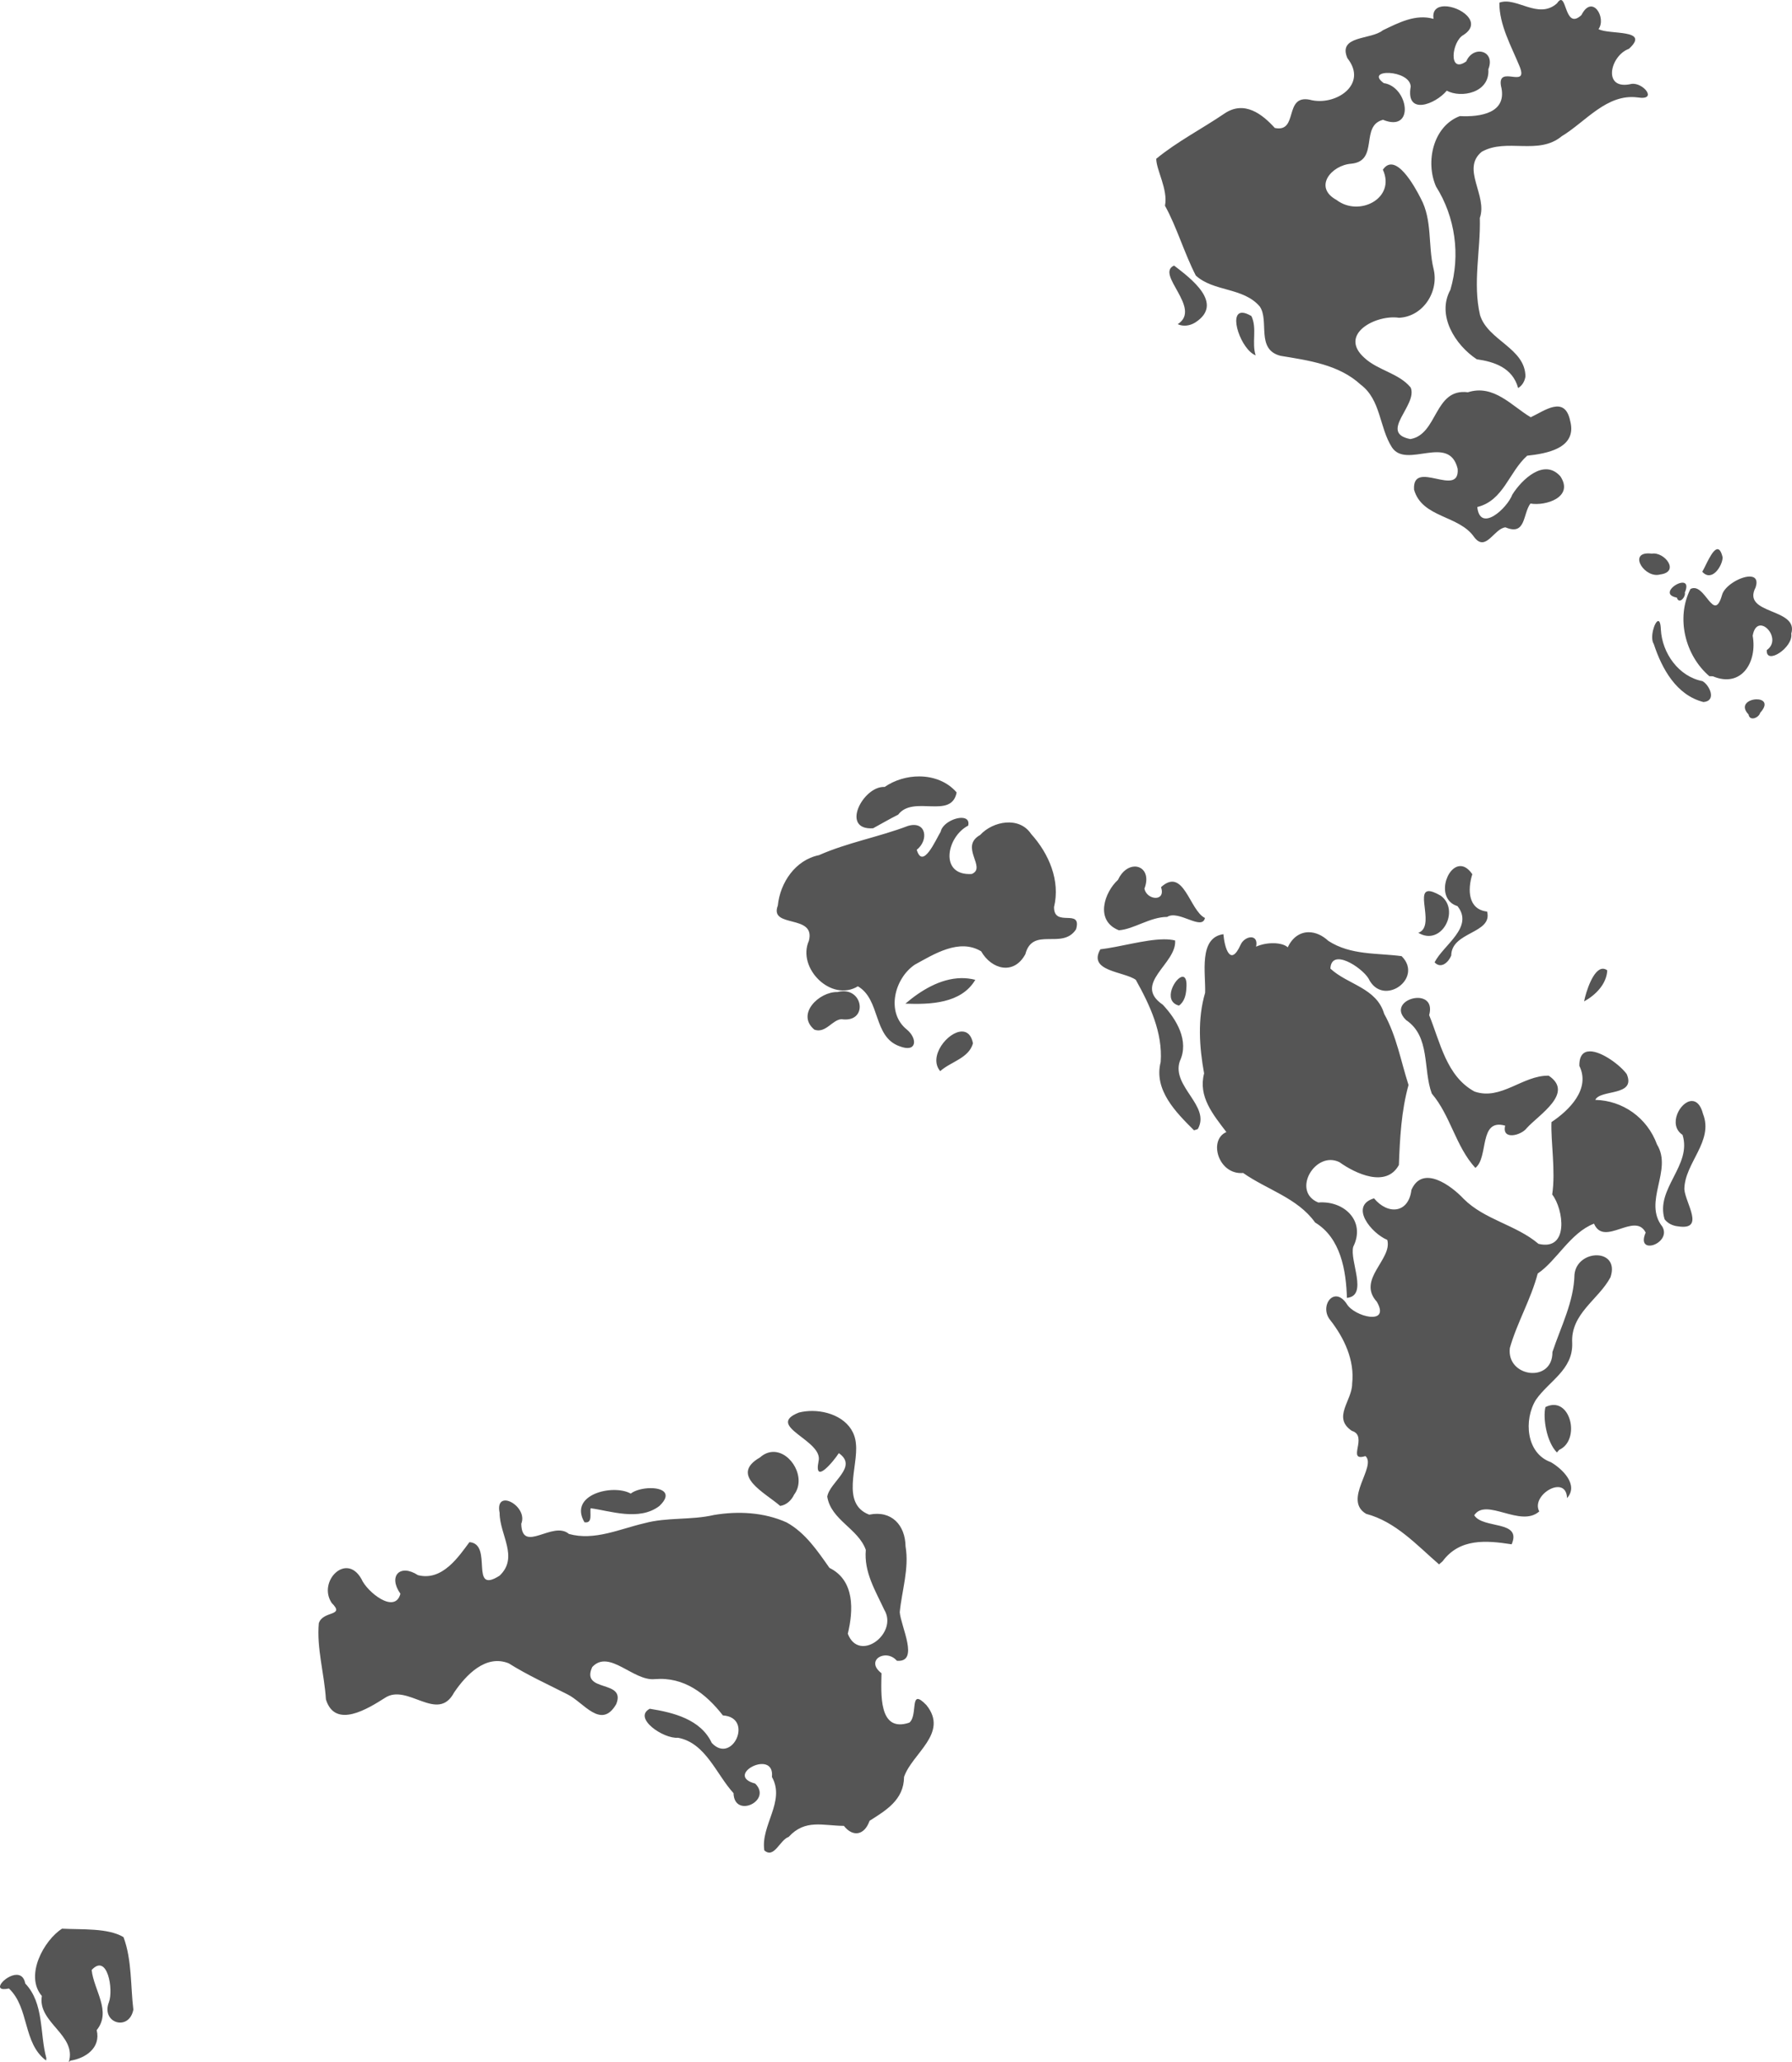 <?xml version="1.0" encoding="UTF-8" standalone="no"?>
<!-- Created with Inkscape (http://www.inkscape.org/) -->

<svg
   xmlns:dc="http://purl.org/dc/elements/1.1/"
   xmlns:cc="http://creativecommons.org/ns#"
   xmlns:rdf="http://www.w3.org/1999/02/22-rdf-syntax-ns#"
   xmlns:svg="http://www.w3.org/2000/svg"
   xmlns="http://www.w3.org/2000/svg"
   xmlns:sodipodi="http://sodipodi.sourceforge.net/DTD/sodipodi-0.dtd"
   xmlns:inkscape="http://www.inkscape.org/namespaces/inkscape"
   width="1950.23"
   height="2242.805"
   viewBox="0 0 515.998 593.409"
   version="1.1"
   id="svg8"
   inkscape:version="0.92.4 (5da689c313, 2019-01-14)"
   sodipodi:docname="Hercules-Corona Borealis Great Wall.svg"
   inkscape:export-filename="G:\Pictures\My Pictures\Vectors and SVGs\Space\Hercules-Corona Borealis Great Wall.png"
   inkscape:export-xdpi="96"
   inkscape:export-ydpi="96">
  <defs
     id="defs2">
    <inkscape:path-effect
       effect="simplify"
       id="path-effect840"
       is_visible="true"
       steps="20"
       threshold="0.002"
       smooth_angles="0"
       helper_size="5"
       simplify_individual_paths="false"
       simplify_just_coalesce="false" />
  </defs>
  <sodipodi:namedview
     id="base"
     pagecolor="#000720"
     bordercolor="#666666"
     borderopacity="1.0"
     inkscape:pageopacity="0"
     inkscape:pageshadow="2"
     inkscape:zoom="0.16"
     inkscape:cx="531.26103"
     inkscape:cy="960.71273"
     inkscape:document-units="mm"
     inkscape:current-layer="layer1"
     showgrid="false"
     inkscape:pagecheckerboard="true"
     inkscape:showpageshadow="false"
     borderlayer="true"
     units="px"
     inkscape:snap-object-midpoints="true"
     inkscape:window-width="1600"
     inkscape:window-height="837"
     inkscape:window-x="-8"
     inkscape:window-y="-8"
     inkscape:window-maximized="1"
     inkscape:snap-page="true"
     inkscape:snap-global="false"
     fit-margin-top="0"
     fit-margin-left="0"
     fit-margin-right="0"
     fit-margin-bottom="0" />
  <g
     inkscape:label="Layer 1"
     inkscape:groupmode="layer"
     id="layer1"
     transform="translate(-73.778,414.795)">
    <path
       style="fill:#555555;fill-opacity:1;stroke-width:1.174"
       d="m 523.233,-414.795 c -0.304,-0.007 -0.666,0.269 -1.124,0.959 -5.39,4.812 -11.751,-2.033 -16.598,-0.189 -0.036,6.441 3.449,12.523 5.862,18.414 2.583,6.545 -6.435,-0.659 -5.401,5.505 2.021,7.916 -6.009,9.019 -11.837,8.723 -7.715,2.915 -9.976,13.196 -6.859,20.263 5.542,8.764 7.073,19.791 4.129,29.743 -4.013,7.29 1.351,15.843 7.595,19.973 4.937,0.695 10.326,2.388 11.916,8.281 1.191,-0.695 1.913,-2 2.108,-3.338 -0.079,-8.181 -10.789,-10.319 -13.072,-17.639 -2.161,-9.221 0.187,-18.663 -0.063,-27.987 2.283,-6.467 -5.462,-14.117 0.549,-19.034 7.201,-4.034 16.282,1.114 23.03,-4.466 6.906,-4.159 12.985,-12.359 21.922,-11.162 5.869,0.925 1.508,-4.423 -1.857,-3.895 -8.45,1.995 -6.181,-8.14 -0.708,-10.104 6.303,-5.768 -5.678,-3.98 -8.764,-5.664 2.368,-3.261 -1.811,-10.217 -4.914,-4.044 -4.32,4.005 -4.272,-4.298 -5.913,-4.338 z m -33.567,1.806 c -2.002,0.045 -3.507,1.074 -3.112,3.628 -5.111,-1.506 -10.11,1.138 -14.6,3.288 -3.406,2.791 -13.064,1.406 -10.186,8.042 6.079,7.662 -3.644,13.934 -10.905,11.92 -7.496,-1.429 -3.119,9.563 -10.01,8.141 -3.602,-3.978 -8.754,-8.014 -14.469,-4.168 -6.483,4.414 -13.585,8.04 -19.67,13.031 0.014,3.269 3.431,8.805 2.517,13.515 3.351,6.021 5.544,13.616 8.874,20.094 5.127,4.699 13.685,3.352 18.418,8.908 2.844,4.114 -1.208,12.386 6.004,14.197 8.038,1.323 16.79,2.512 23.04,8.271 5.866,4.375 5.352,12.336 9.003,18.043 4.157,6.39 16.461,-4.041 18.94,6.198 0.633,8.577 -13.12,-3.023 -12.562,5.995 2.331,8.206 13.033,7.307 17.361,13.725 h -5e-4 c 3.345,4.291 5.674,-2.554 8.959,-2.879 5.951,2.521 4.96,-3.889 7.196,-6.851 4.383,0.773 12.593,-1.818 8.621,-7.826 -4.681,-5.279 -11.112,0.92 -13.828,5.239 -1.496,3.976 -9.286,11.101 -10.103,3.594 7.599,-1.862 9.101,-10.088 14.37,-14.77 5.468,-0.602 14.472,-2.066 12.382,-10.007 -1.532,-7.502 -7.397,-2.903 -11.356,-1.06 -5.365,-3.128 -10.602,-9.581 -18.091,-7.191 -9.793,-1.234 -8.61,12.126 -16.571,13.473 -9.285,-1.815 2.205,-9.733 0.091,-14.839 -3.406,-4.14 -9.388,-4.896 -13.308,-8.524 -7.682,-6.847 3.44,-12.559 9.945,-11.546 6.985,-0.322 11.606,-7.604 9.929,-14.162 -1.605,-6.689 -0.287,-13.901 -3.644,-20.147 -1.804,-3.591 -7.341,-13.554 -10.929,-8.308 3.789,8.258 -6.865,13.677 -13.335,8.718 -6.783,-3.692 -1.462,-10.029 4.236,-10.437 8.092,-0.796 2.429,-10.911 9.143,-12.636 9.256,3.793 7.339,-9.538 0.205,-10.56 -5.675,-4.152 7.558,-3.953 7.764,1 -1.505,8.438 7.081,5.133 10.386,1.183 4.104,2.223 12.459,0.654 11.971,-6.168 2.166,-5.438 -4.363,-7 -6.353,-2.268 -5.266,3.756 -4.198,-5.794 -0.795,-7.611 5.692,-3.674 -1.124,-8.34 -5.529,-8.242 z m -77.82,74.617 c -5.519,2.445 8.169,12.322 1.051,16.869 1.638,0.76 3.591,0.442 5.077,-0.503 8.433,-5.457 -1.371,-12.715 -6.128,-16.365 z m 19.632,13.573 c -4.039,-0.03 -0.302,10.664 3.861,12.267 -1.19,-3.666 0.48,-7.746 -1.222,-11.304 -1.11,-0.666 -1.979,-0.958 -2.64,-0.963 z m 136.873,68.043 c -1.54,-0.041 -3.456,4.93 -4.409,6.495 2.713,3.039 5.73,-1.514 5.87,-4.086 -0.396,-1.724 -0.904,-2.395 -1.461,-2.41 z m -20.151,1.221 c -5.375,0.156 -0.711,7.272 3.621,6.057 5.777,-0.728 1.276,-6.589 -2.41,-5.991 -0.451,-0.056 -0.853,-0.077 -1.212,-0.066 z m 29.223,6.658 c -2.701,0.097 -7.087,2.718 -7.786,5.282 -2.417,8.52 -4.905,-3.874 -9.099,-1.702 -4.233,8.307 -1.543,19.147 5.455,25.102 l 1,0.021 c 8.205,3.457 12.835,-4.063 11.463,-11.671 1.24,-7.249 8.923,0.757 4.06,4.131 -0.319,4.494 7.691,-0.758 7.045,-4.713 2.283,-7.517 -14.419,-5.381 -10.257,-13.339 0.752,-2.319 -0.262,-3.17 -1.883,-3.112 z m -19.113,1.761 c -2.102,-0.059 -6.228,3.431 -1.692,4.308 0.644,2.1 2.631,-0.24 2.299,-1.45 0.885,-2.072 0.348,-2.831 -0.607,-2.858 z m -7.077,11.039 c -1.007,0.084 -2.473,4.778 -1.248,6.635 2.309,7.039 6.478,14.707 14.308,16.68 3.847,-0.317 1.77,-4.855 -0.284,-6.013 -6.887,-1.332 -11.622,-8.058 -11.993,-14.836 -0.065,-1.825 -0.389,-2.498 -0.783,-2.466 z m 28.283,22.533 c -2.212,0.052 -4.82,1.671 -2.253,4.363 0.35,2.069 2.99,0.931 3.359,-0.501 2.491,-2.733 0.846,-3.908 -1.106,-3.862 z m -240.97,22.186 c -3.554,-0.027 -7.165,1.045 -10.034,3.028 -6.233,-0.349 -12.86,12.538 -3.326,11.893 2.41,-1.298 4.763,-2.7 7.216,-3.917 4.389,-5.757 15.325,1.47 16.837,-6.397 -2.713,-3.133 -6.666,-4.577 -10.693,-4.608 z m 12.142,11.924 c -2.214,-0.035 -5.572,1.696 -6.055,3.996 -1.389,2.275 -5.146,11.061 -6.881,5.194 3.515,-2.755 2.788,-8.444 -2.531,-6.869 -8.401,3.196 -17.38,4.779 -25.629,8.417 -6.787,1.382 -11.183,7.894 -11.846,14.51 -2.537,6.625 10.987,2.329 8.946,10.13 -3.489,7.851 6.455,17.771 14.111,13.098 6.575,3.822 4.321,14.518 11.966,17.239 5.15,2.018 5.215,-2.275 2.114,-4.806 -6.064,-4.903 -3.556,-14.68 2.286,-18.647 5.588,-3.067 12.833,-7.658 19.133,-3.852 2.924,5.147 9.36,6.994 12.716,0.835 2.121,-8.105 10.67,-1.123 14.607,-7.173 1.779,-6.257 -6.394,-0.325 -6.344,-6.397 1.869,-7.634 -1.508,-15.421 -6.596,-21.04 -3.397,-5.128 -10.986,-3.723 -14.672,0.288 -6.092,3.414 1.99,9.39 -2.421,11.233 -9.432,0.568 -7.297,-10.695 -1.023,-13.924 0.364,-1.553 -0.552,-2.21 -1.88,-2.231 z m 143.705,13.885 c -4.216,-0.152 -7.225,9.579 -0.948,11.507 4.865,6.081 -4.083,11.192 -6.584,16.193 1.871,1.985 4.034,-0.057 4.794,-1.962 0.067,-6.96 11.966,-6.253 10.332,-12.654 -5.476,-0.62 -5.679,-6.22 -4.267,-10.749 -1.098,-1.616 -2.251,-2.297 -3.325,-2.336 z m -93.917,0.129 c -1.67,0.036 -3.58,1.222 -4.782,3.829 -3.865,3.515 -6.774,11.724 0.257,14.507 4.268,-0.284 8.996,-3.838 13.911,-3.843 3.273,-2.112 10.019,4.084 10.883,0.31 -4.475,-2.183 -6.106,-14.826 -12.657,-8.873 1.488,4.308 -4.128,3.76 -4.774,0.439 1.534,-4.016 -0.396,-6.421 -2.838,-6.369 z m 84.627,7.073 c -3.564,0.193 1.863,10.313 -2.929,11.989 6.683,4.028 12.159,-6.491 6.481,-10.663 -1.686,-0.979 -2.813,-1.367 -3.552,-1.327 z m -34.465,11.825 c -2.429,-0.004 -4.689,1.398 -6.056,4.347 -1.55,-1.466 -5.944,-1.627 -9.12,-0.191 0.825,-3.819 -3.295,-3.166 -4.453,-0.561 -2.941,6.542 -4.614,0.93 -4.961,-3.031 -7.227,0.994 -5.05,11.397 -5.258,16.858 -2.23,7.548 -1.678,15.544 -0.298,23.212 -1.741,6.681 2.556,11.793 6.418,16.872 -5.295,2.29 -2.277,12.412 4.828,11.775 6.845,4.818 15.668,7.176 20.726,14.259 7.358,4.44 8.923,13.787 9.154,21.688 6.217,-0.607 0.704,-10.663 1.821,-14.717 3.678,-7.385 -2.645,-13.351 -10.063,-12.731 -7.826,-3.195 -0.859,-15.052 6.102,-11.6 4.605,3.29 13.478,7.466 17.104,0.797 0.287,-7.578 0.678,-15.479 2.778,-23.015 -2.214,-6.859 -3.455,-14.12 -7.013,-20.474 -2.213,-7.518 -10.476,-8.363 -15.487,-13.018 0.262,-6.059 8.965,-0.416 10.968,2.828 4.062,8.478 16.015,0.011 9.539,-6.414 -6.924,-0.939 -14.636,-0.203 -21.092,-4.39 -1.755,-1.638 -3.747,-2.491 -5.636,-2.494 z m -41.858,2.045 c -5.364,0.069 -12.616,2.227 -18.158,2.869 -3.689,6.37 6.784,6.346 10.202,8.784 4.026,7.204 7.791,15.171 7.168,23.64 -2.068,8.059 4.404,14.509 9.6,19.668 0.356,-0.132 0.753,-0.197 1.091,-0.36 3.797,-6.69 -7.687,-12.255 -5.173,-19.56 2.742,-5.822 -0.949,-12.01 -4.918,-16.228 -8.84,-6.07 4.078,-11.774 3.554,-18.483 -0.992,-0.251 -2.13,-0.346 -3.368,-0.33 z m 126.571,8.463 c -2.779,-0.04 -4.897,6.616 -5.442,9.406 3.282,-1.808 6.492,-4.988 6.671,-8.948 -0.421,-0.31 -0.832,-0.452 -1.229,-0.458 z m -121.029,2.31 c -2.089,-0.01 -5.973,6.995 -1.073,8.295 1.581,-1.084 2.046,-3.128 2.135,-4.928 0.214,-2.441 -0.307,-3.363 -1.062,-3.367 z m -63.851,0.395 c -5.928,0.116 -11.565,3.55 -15.993,7.347 7.05,0.249 16.071,0.03 20.132,-6.862 -1.388,-0.363 -2.771,-0.513 -4.139,-0.486 z m -33.915,3.764 c -0.51,0.008 -1.057,0.083 -1.639,0.237 -5.242,-0.151 -12.006,6.353 -6.649,10.821 3.235,1.199 5.244,-2.949 7.839,-3.004 7.319,1.048 6.462,-8.152 0.448,-8.053 z m 165.538,1.928 c -3.257,-0.057 -7.13,2.816 -3.442,6.375 7.06,4.721 4.814,14.2 7.406,21.158 5.421,6.377 6.863,15.186 12.543,21.386 3.91,-3.016 0.889,-14.341 8.583,-12.158 -1.041,4.294 4.626,2.821 6.21,0.71 3.427,-3.824 13.817,-10.098 6.321,-15.09 -7.483,-0.155 -13.713,7.225 -21.367,4.557 -8.093,-4.404 -9.853,-14.16 -13.051,-21.985 0.965,-3.503 -0.975,-4.914 -3.204,-4.954 z m -131.296,9.666 c -4.036,-0.044 -9.871,7.216 -6.288,11.408 2.987,-2.715 8.232,-3.687 9.431,-8.001 -0.458,-2.418 -1.683,-3.39 -3.142,-3.407 z m 180.772,5.712 c -1.8,0.009 -3.071,1.133 -3.025,4.175 3.272,6.647 -2.892,12.771 -8.03,16.185 -0.229,5.524 1.242,14.035 0.213,20.832 3.288,4.211 4.947,16.332 -3.948,14.204 -6.482,-5.497 -15.5,-6.894 -21.56,-12.956 -3.56,-3.801 -11.814,-9.916 -15.029,-2.568 -0.822,6.791 -6.801,7.233 -10.767,2.424 -7.243,2.195 -0.748,10.081 3.81,11.96 1.574,5.577 -8.846,11.378 -3.009,17.794 4.057,6.994 -6.542,4.303 -8.661,0.629 -3.631,-5.46 -8.036,0.681 -4.741,4.67 4.02,5.141 7.052,11.542 6.302,18.247 0.053,4.894 -5.822,9.778 -0.084,13.619 4.87,1.474 -1.726,9.02 3.911,7.255 3.307,2.98 -6.606,12.61 0.202,16.628 8.5,2.239 14.571,8.993 20.991,14.539 l 1.015,-0.885 c 4.954,-6.671 12.555,-6.02 19.893,-4.892 3.014,-7.018 -8.21,-4.327 -10.782,-8.35 3.426,-5.227 13.324,3.686 18.729,-1.11 -2.549,-4.725 7.741,-10.828 8.003,-3.835 3.425,-3.836 -1.38,-8.433 -4.667,-10.339 -7.133,-2.535 -7.849,-12.189 -4.308,-17.939 3.731,-5.401 10.678,-8.599 10.46,-16.269 -0.51,-8.565 7.535,-12.486 11.02,-19.004 2.826,-8.41 -9.616,-8.171 -10.366,-0.8 -0.164,7.858 -3.912,14.99 -6.348,22.315 0.096,9.082 -13.311,7.271 -12.26,-1.17 2.093,-7.352 6.079,-14.015 8.018,-21.42 5.446,-3.634 9.379,-11.723 16.211,-14.351 2.922,6.817 11.784,-3.542 14.879,2.568 -2.99,6.817 7.547,3.163 4.815,-1.685 -5.708,-7.2 3.034,-16.195 -1.544,-23.646 -2.847,-7.784 -9.937,-12.681 -17.78,-12.852 1.416,-3.11 11.844,-0.938 9.049,-7.43 -1.811,-2.513 -7.175,-6.561 -10.611,-6.544 z m 29.34,14.289 c -3.321,0.053 -6.984,6.881 -2.653,9.741 2.785,8.801 -7.885,15.495 -5.163,24.295 0.904,1.206 2.367,1.881 3.84,2.032 7.962,1.244 2.129,-6.68 1.847,-10.685 0.062,-7.558 8.512,-13.773 5.369,-21.69 -0.695,-2.697 -1.942,-3.714 -3.241,-3.693 z m -39.64,87.47 c -0.76,-0.022 -1.595,0.163 -2.493,0.606 -0.759,3.115 0.282,9.972 3.306,13.068 0.223,-0.254 0.446,-0.507 0.668,-0.761 5.511,-2.489 3.841,-12.761 -1.481,-12.913 z M 307.716,-8.752 c -1.342,-0.009 -2.666,0.143 -3.896,0.456 -10.012,3.942 7.232,7.967 5.651,14.059 -1.4,7.001 4.461,-0.209 5.837,-2.371 5.691,3.945 -2.635,8.27 -3.327,12.517 1.088,6.74 8.91,9.161 11.103,15.316 -0.563,6.389 2.691,11.594 5.293,17.193 4.162,6.831 -7.233,15.433 -10.477,6.939 1.597,-6.611 2.086,-15.326 -5.289,-18.955 -3.44,-4.899 -6.956,-10.13 -12.335,-13.082 -6.483,-2.917 -13.939,-3.309 -20.91,-2.137 -6.603,1.533 -13.476,0.596 -20.019,2.37 -7.085,1.633 -14.419,5.136 -21.744,3.087 -4.65,-3.967 -13.525,5.883 -13.729,-2.929 2.081,-5.119 -7.703,-10.4 -6.237,-3.134 -0.003,6.31 5.607,12.767 -0.011,18.075 -8.853,5.649 -1.726,-9.128 -8.673,-9.656 -3.008,4.012 -7.753,11.319 -14.83,9.499 -5.185,-3.366 -8.646,0.271 -5.046,5.355 -1.607,6 -9.661,-0.575 -11.225,-4.246 -4.382,-7.805 -12.678,0.771 -8.559,6.895 4,3.973 -2.544,2.106 -3.715,5.848 -0.671,6.996 1.604,14.656 2.053,21.923 2.667,8.618 12.204,2.578 17.017,-0.47 6.496,-4.285 15.149,7.395 19.887,-1.533 3.396,-5.001 9.095,-11.06 15.73,-8.394 5.405,3.4 11.254,6.039 16.945,8.943 4.624,2.267 9.676,10.288 14.012,2.795 2.93,-7.211 -10.324,-3.173 -6.91,-10.673 4.889,-5.253 11.82,4.137 18.032,3.478 8.405,-0.695 14.65,4.114 19.597,10.453 8.969,0.543 2.714,14.256 -3.213,7.911 -3.188,-6.816 -11.067,-8.755 -17.853,-9.835 -4.946,2.629 3.906,8.717 8.127,8.343 7.984,1.485 11.007,10.5 15.997,15.95 0.188,7.395 11.248,2.186 6.234,-2.765 -9.167,-2.416 5.695,-10.17 4.825,-1.899 3.942,7.051 -3.286,13.908 -2.198,21.123 h 5.2e-4 c 2.834,2.509 4.471,-3.036 7.012,-3.871 4.748,-5.213 9.849,-3.212 15.899,-3.178 2.583,3.281 5.916,2.755 7.396,-1.458 4.652,-2.984 9.875,-5.961 9.931,-12.632 2.31,-6.785 12.997,-12.572 6.426,-20.683 -5.1,-5.273 -2.26,2.905 -4.907,5.066 -9.016,3.034 -8.083,-8.622 -8.015,-14.224 -4.845,-3.69 1.238,-7.248 4.423,-3.59 6.607,0.597 1.101,-9.995 0.831,-13.983 0.618,-6.269 2.75,-12.549 1.674,-18.922 -0.092,-6.158 -4.06,-10.45 -10.467,-9.135 C 315.797,17.926 320.99,7.143 320.233,0.655 319.708,-5.627 313.533,-8.711 307.716,-8.752 Z M 296.535,3.03 c -1.299,-0.012 -2.646,0.463 -3.92,1.595 -8.954,5.14 1.573,10.205 5.812,13.957 1.807,-0.263 3.268,-1.645 4.014,-3.258 3.563,-4.715 -0.808,-12.249 -5.906,-12.294 z m -35.436,10.429 c -2.096,0.008 -4.428,0.57 -5.707,1.569 -5.097,-2.854 -18.019,0.288 -13.319,8.25 2.504,0.411 1.46,-2.67 1.786,-4.03 5.388,0.679 13.97,3.829 19.8,-0.665 3.773,-3.611 0.933,-5.137 -2.561,-5.124 z M 91.638,140.237 c -5.143,3.27 -10.856,13.465 -5.809,19.371 -1.309,7.697 10.114,11.14 7.765,19.006 l 0.219,-0.179 0.267,-0.219 c 4.265,-0.668 8.792,-3.648 7.54,-8.787 4.352,-5.38 -0.812,-11.437 -1.452,-17.301 4.551,-4.953 6.335,5.691 4.969,9.261 -2.333,6.016 5.795,8.506 7.04,2.147 -0.827,-6.735 -0.383,-14.346 -2.839,-20.878 -4.521,-2.67 -11.95,-2.115 -17.701,-2.421 z m -13.103,13.278 c -3.224,0.026 -7.632,5.118 -2.186,3.937 5.94,5.604 3.94,15.704 10.702,20.719 0.022,-0.234 0.044,-0.468 0.066,-0.702 -1.942,-7.097 -0.598,-15.703 -6.07,-21.457 -0.334,-1.853 -1.345,-2.506 -2.511,-2.497 z"
       id="path1835"
       inkscape:connector-curvature="0" />
  </g>
</svg>
